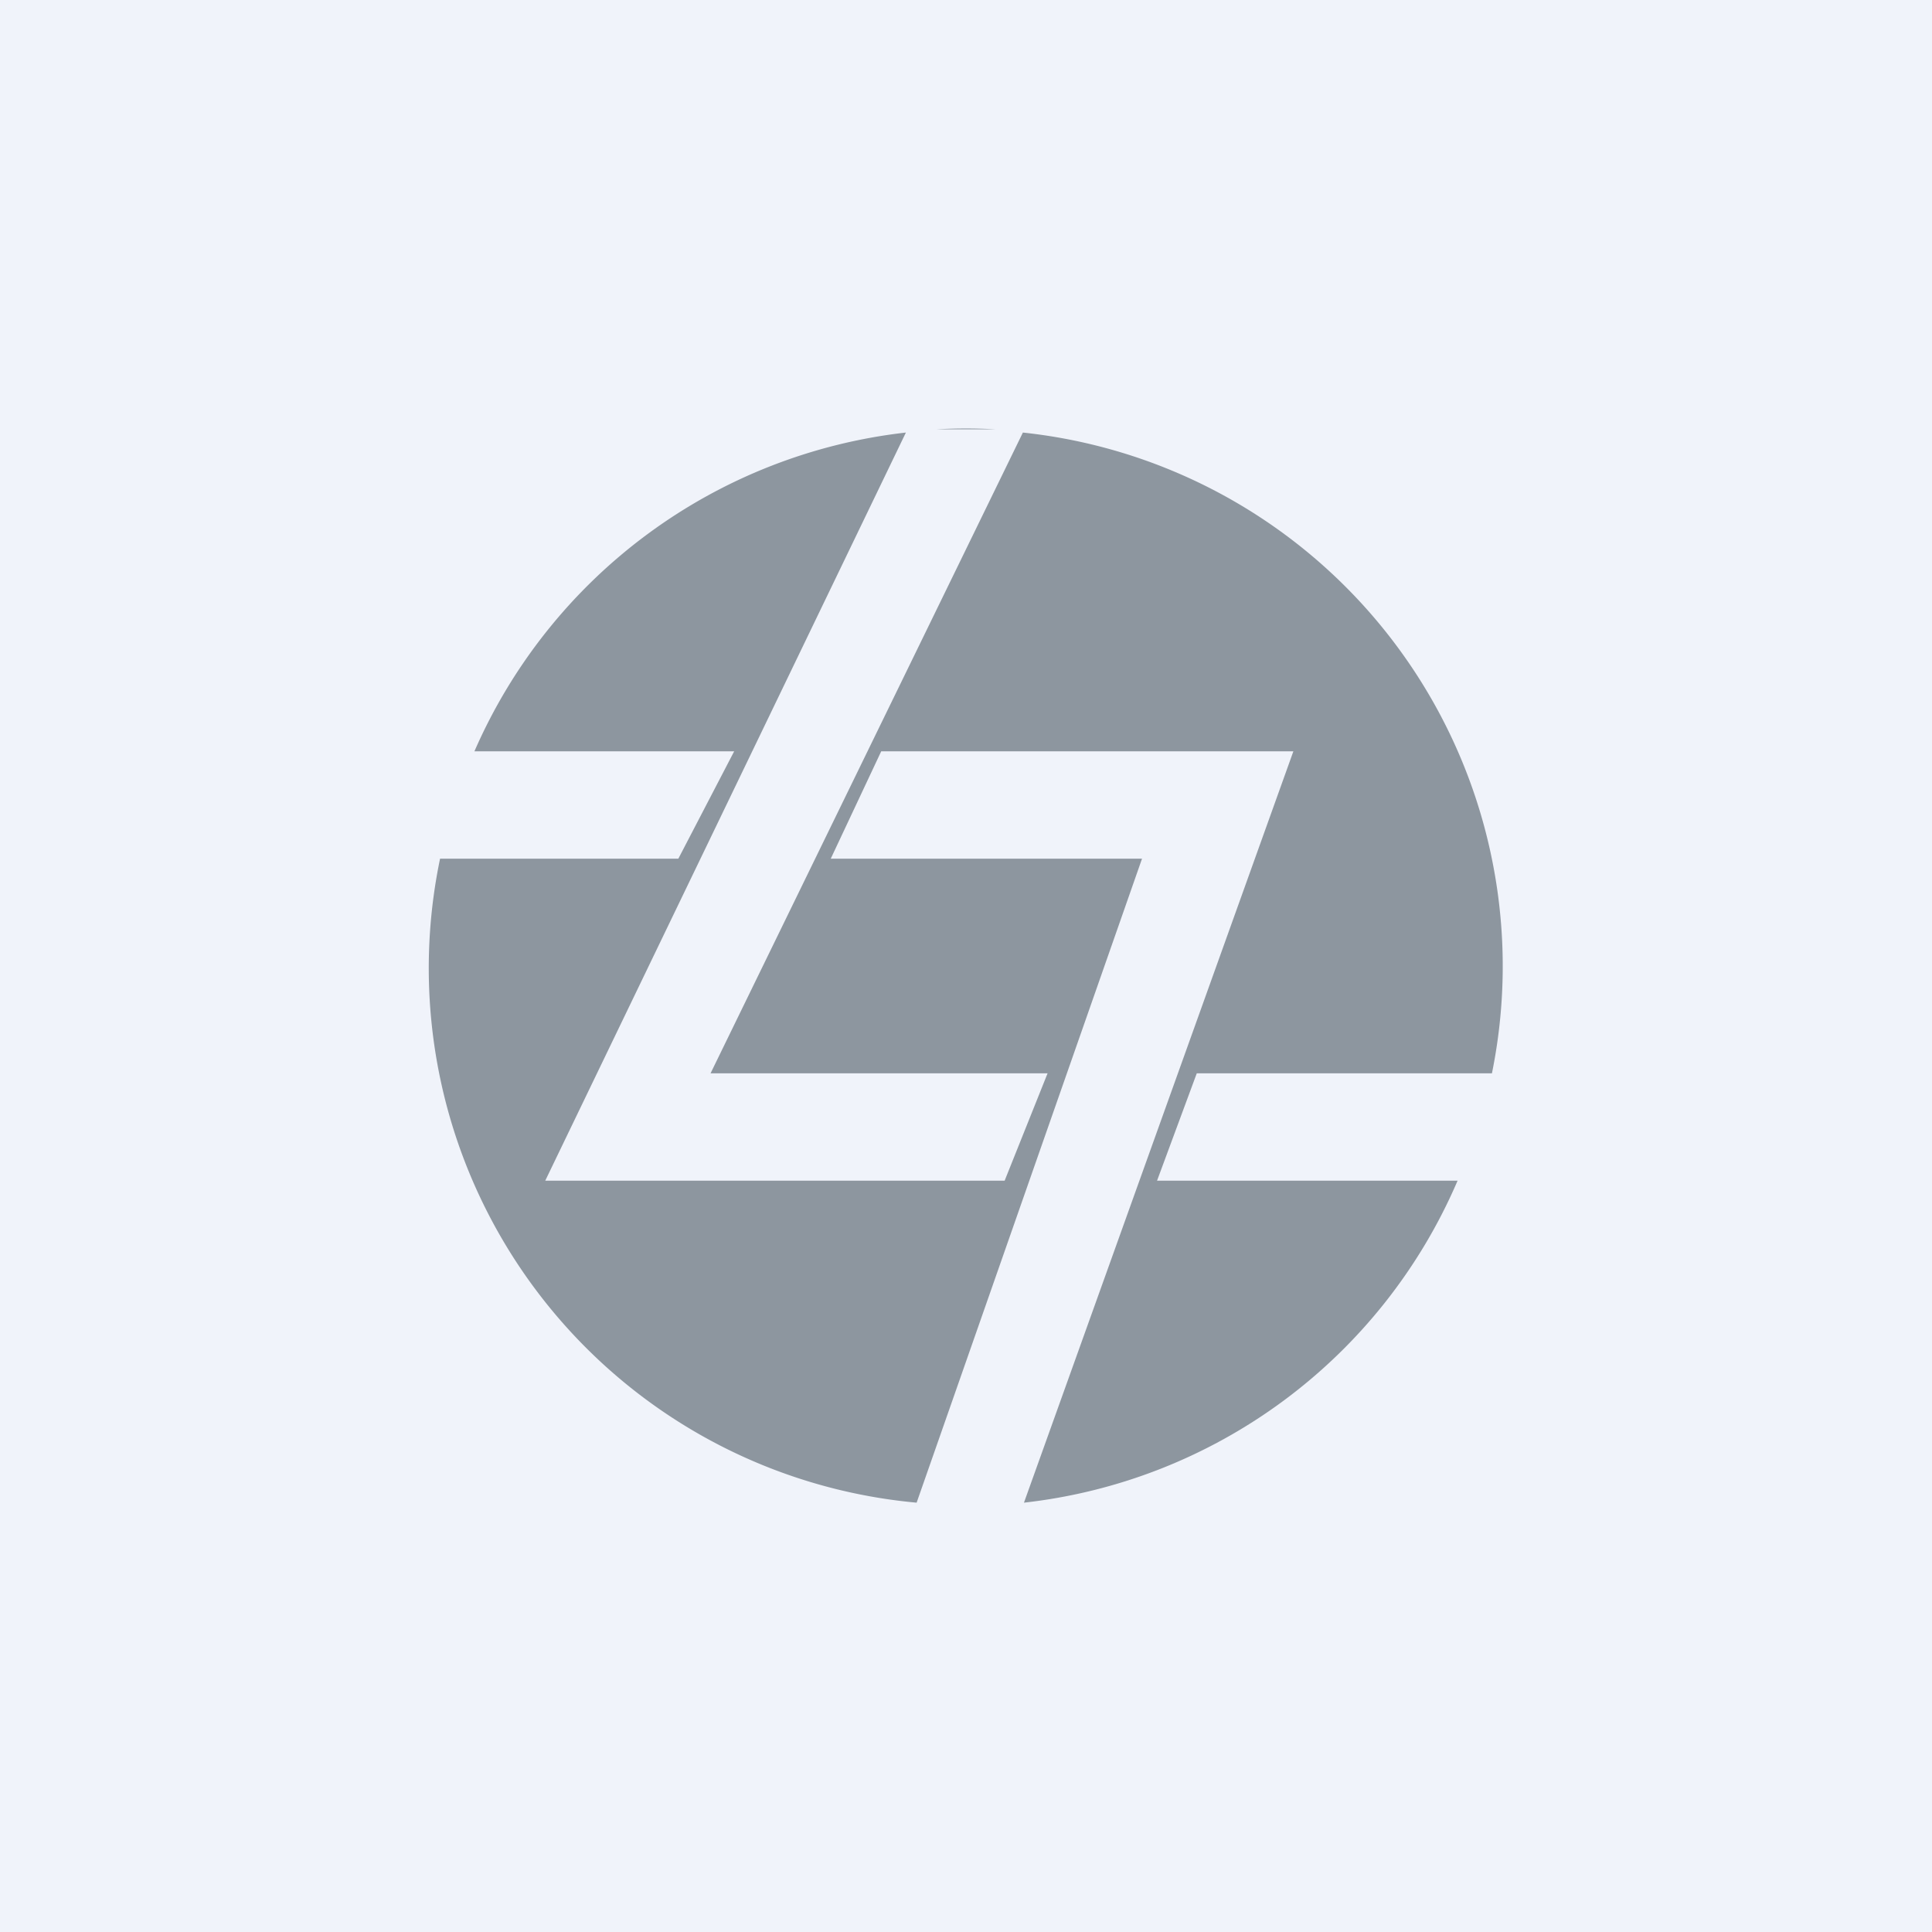 <!-- by TradingView --><svg width="18" height="18" viewBox="0 0 18 18" xmlns="http://www.w3.org/2000/svg"><path fill="#F0F3FA" d="M0 0h18v18H0z"/><path d="M13.9 10a5 5 0 0 0-4.37-5.97L6.62 10h3.14l-.4 1H5.08l3.36-6.97A5 5 0 0 0 4.42 7h2.42l-.52 1H4.1a5 5 0 0 0 4.44 6l2.1-6H7.74l.47-1h3.84l-2.51 7a5 5 0 0 0 4.04-3h-2.8l.37-1h2.74ZM8.72 4h.56a5.06 5.06 0 0 0-.56 0Z" fill="#8D969F"/></svg>